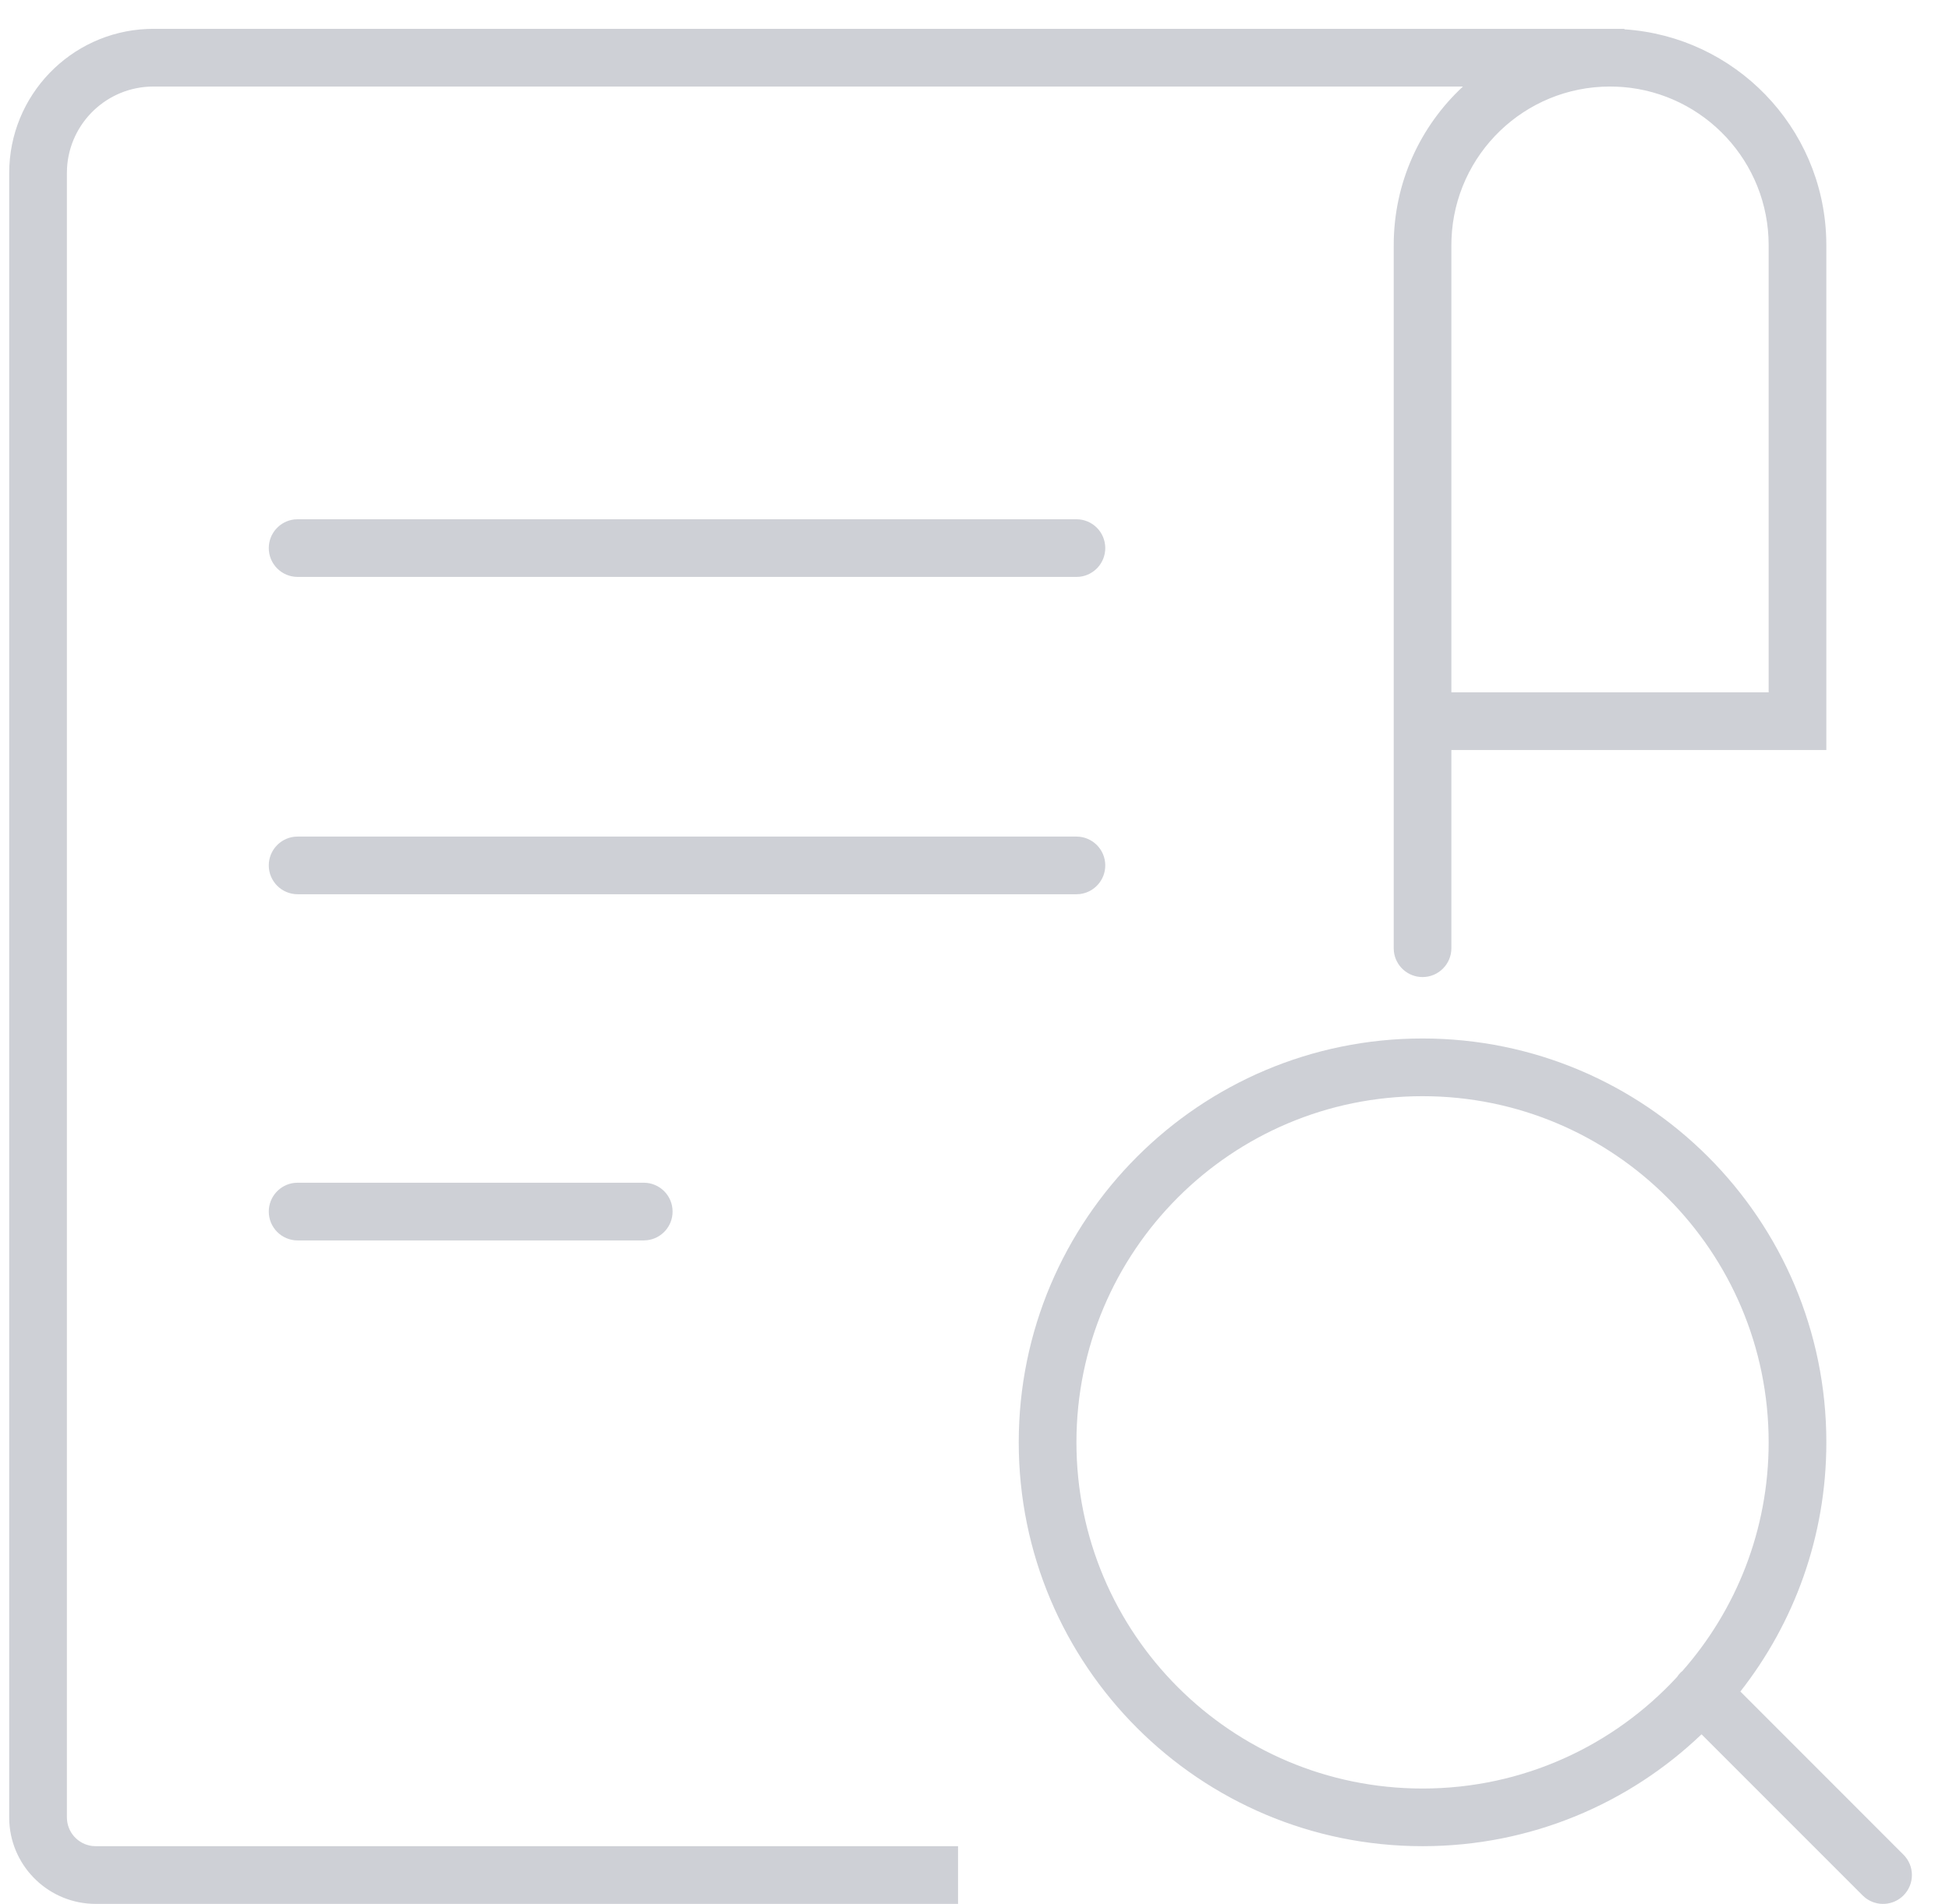 <svg xmlns="http://www.w3.org/2000/svg" width="43" height="42" viewBox="0 0 43 42">
  <path fill="#0A1633" fill-opacity=".2" fill-rule="evenodd" d="M119.839,0.636 L119.84,0.647 C122.275,0.807 124.212,2.795 124.291,5.252 L124.294,5.409 L124.294,16.545 L116.021,16.545 L116.021,20.918 C116.021,21.269 115.736,21.554 115.385,21.554 C115.059,21.554 114.79,21.309 114.753,20.992 L114.749,20.918 L114.749,5.409 C114.749,4.026 115.337,2.781 116.276,1.909 L87.385,1.909 C86.368,1.909 85.537,2.704 85.479,3.706 L85.476,3.818 L85.476,40.091 C85.476,40.417 85.721,40.686 86.038,40.723 L86.112,40.727 L105.137,40.727 L105.137,42 L86.112,42 C85.095,42 84.264,41.205 84.206,40.203 L84.203,40.091 L84.203,3.818 C84.203,2.107 85.554,0.712 87.247,0.639 L87.385,0.636 L119.839,0.636 Z M115.385,22.909 C120.305,22.909 124.294,26.898 124.294,31.818 C124.294,33.892 123.585,35.801 122.397,37.315 L125.995,40.914 C126.244,41.162 126.244,41.565 125.995,41.814 C125.766,42.043 125.405,42.061 125.155,41.867 L125.095,41.814 L121.54,38.259 C119.941,39.788 117.773,40.727 115.385,40.727 C110.465,40.727 106.476,36.739 106.476,31.818 C106.476,26.898 110.465,22.909 115.385,22.909 Z M115.385,24.182 C111.167,24.182 107.749,27.601 107.749,31.818 C107.749,36.036 111.167,39.455 115.385,39.455 C117.606,39.455 119.606,38.506 121.002,36.992 C121.023,36.958 121.049,36.926 121.078,36.897 L121.119,36.861 C122.303,35.516 123.021,33.751 123.021,31.818 C123.021,27.601 119.602,24.182 115.385,24.182 Z M98.203,26.091 C98.555,26.091 98.839,26.376 98.839,26.727 C98.839,27.054 98.594,27.323 98.277,27.359 L98.203,27.364 L90.567,27.364 C90.215,27.364 89.93,27.079 89.93,26.727 C89.93,26.401 90.176,26.132 90.492,26.095 L90.567,26.091 L98.203,26.091 Z M107.749,18.455 C108.1,18.455 108.385,18.739 108.385,19.091 C108.385,19.417 108.139,19.686 107.823,19.723 L107.749,19.727 L90.567,19.727 C90.215,19.727 89.93,19.442 89.93,19.091 C89.93,18.765 90.176,18.496 90.492,18.459 L90.567,18.455 L107.749,18.455 Z M119.521,1.909 C117.635,1.909 116.098,3.401 116.024,5.268 L116.021,5.409 L116.021,15.273 L123.021,15.273 L123.021,5.409 C123.021,3.572 121.605,2.065 119.805,1.92 L119.662,1.912 L119.521,1.909 Z M107.749,11.455 C108.1,11.455 108.385,11.739 108.385,12.091 C108.385,12.417 108.139,12.686 107.823,12.723 L107.749,12.727 L90.567,12.727 C90.215,12.727 89.93,12.442 89.93,12.091 C89.93,11.765 90.176,11.496 90.492,11.459 L90.567,11.455 L107.749,11.455 Z" transform="translate(-84)"/>
</svg>
